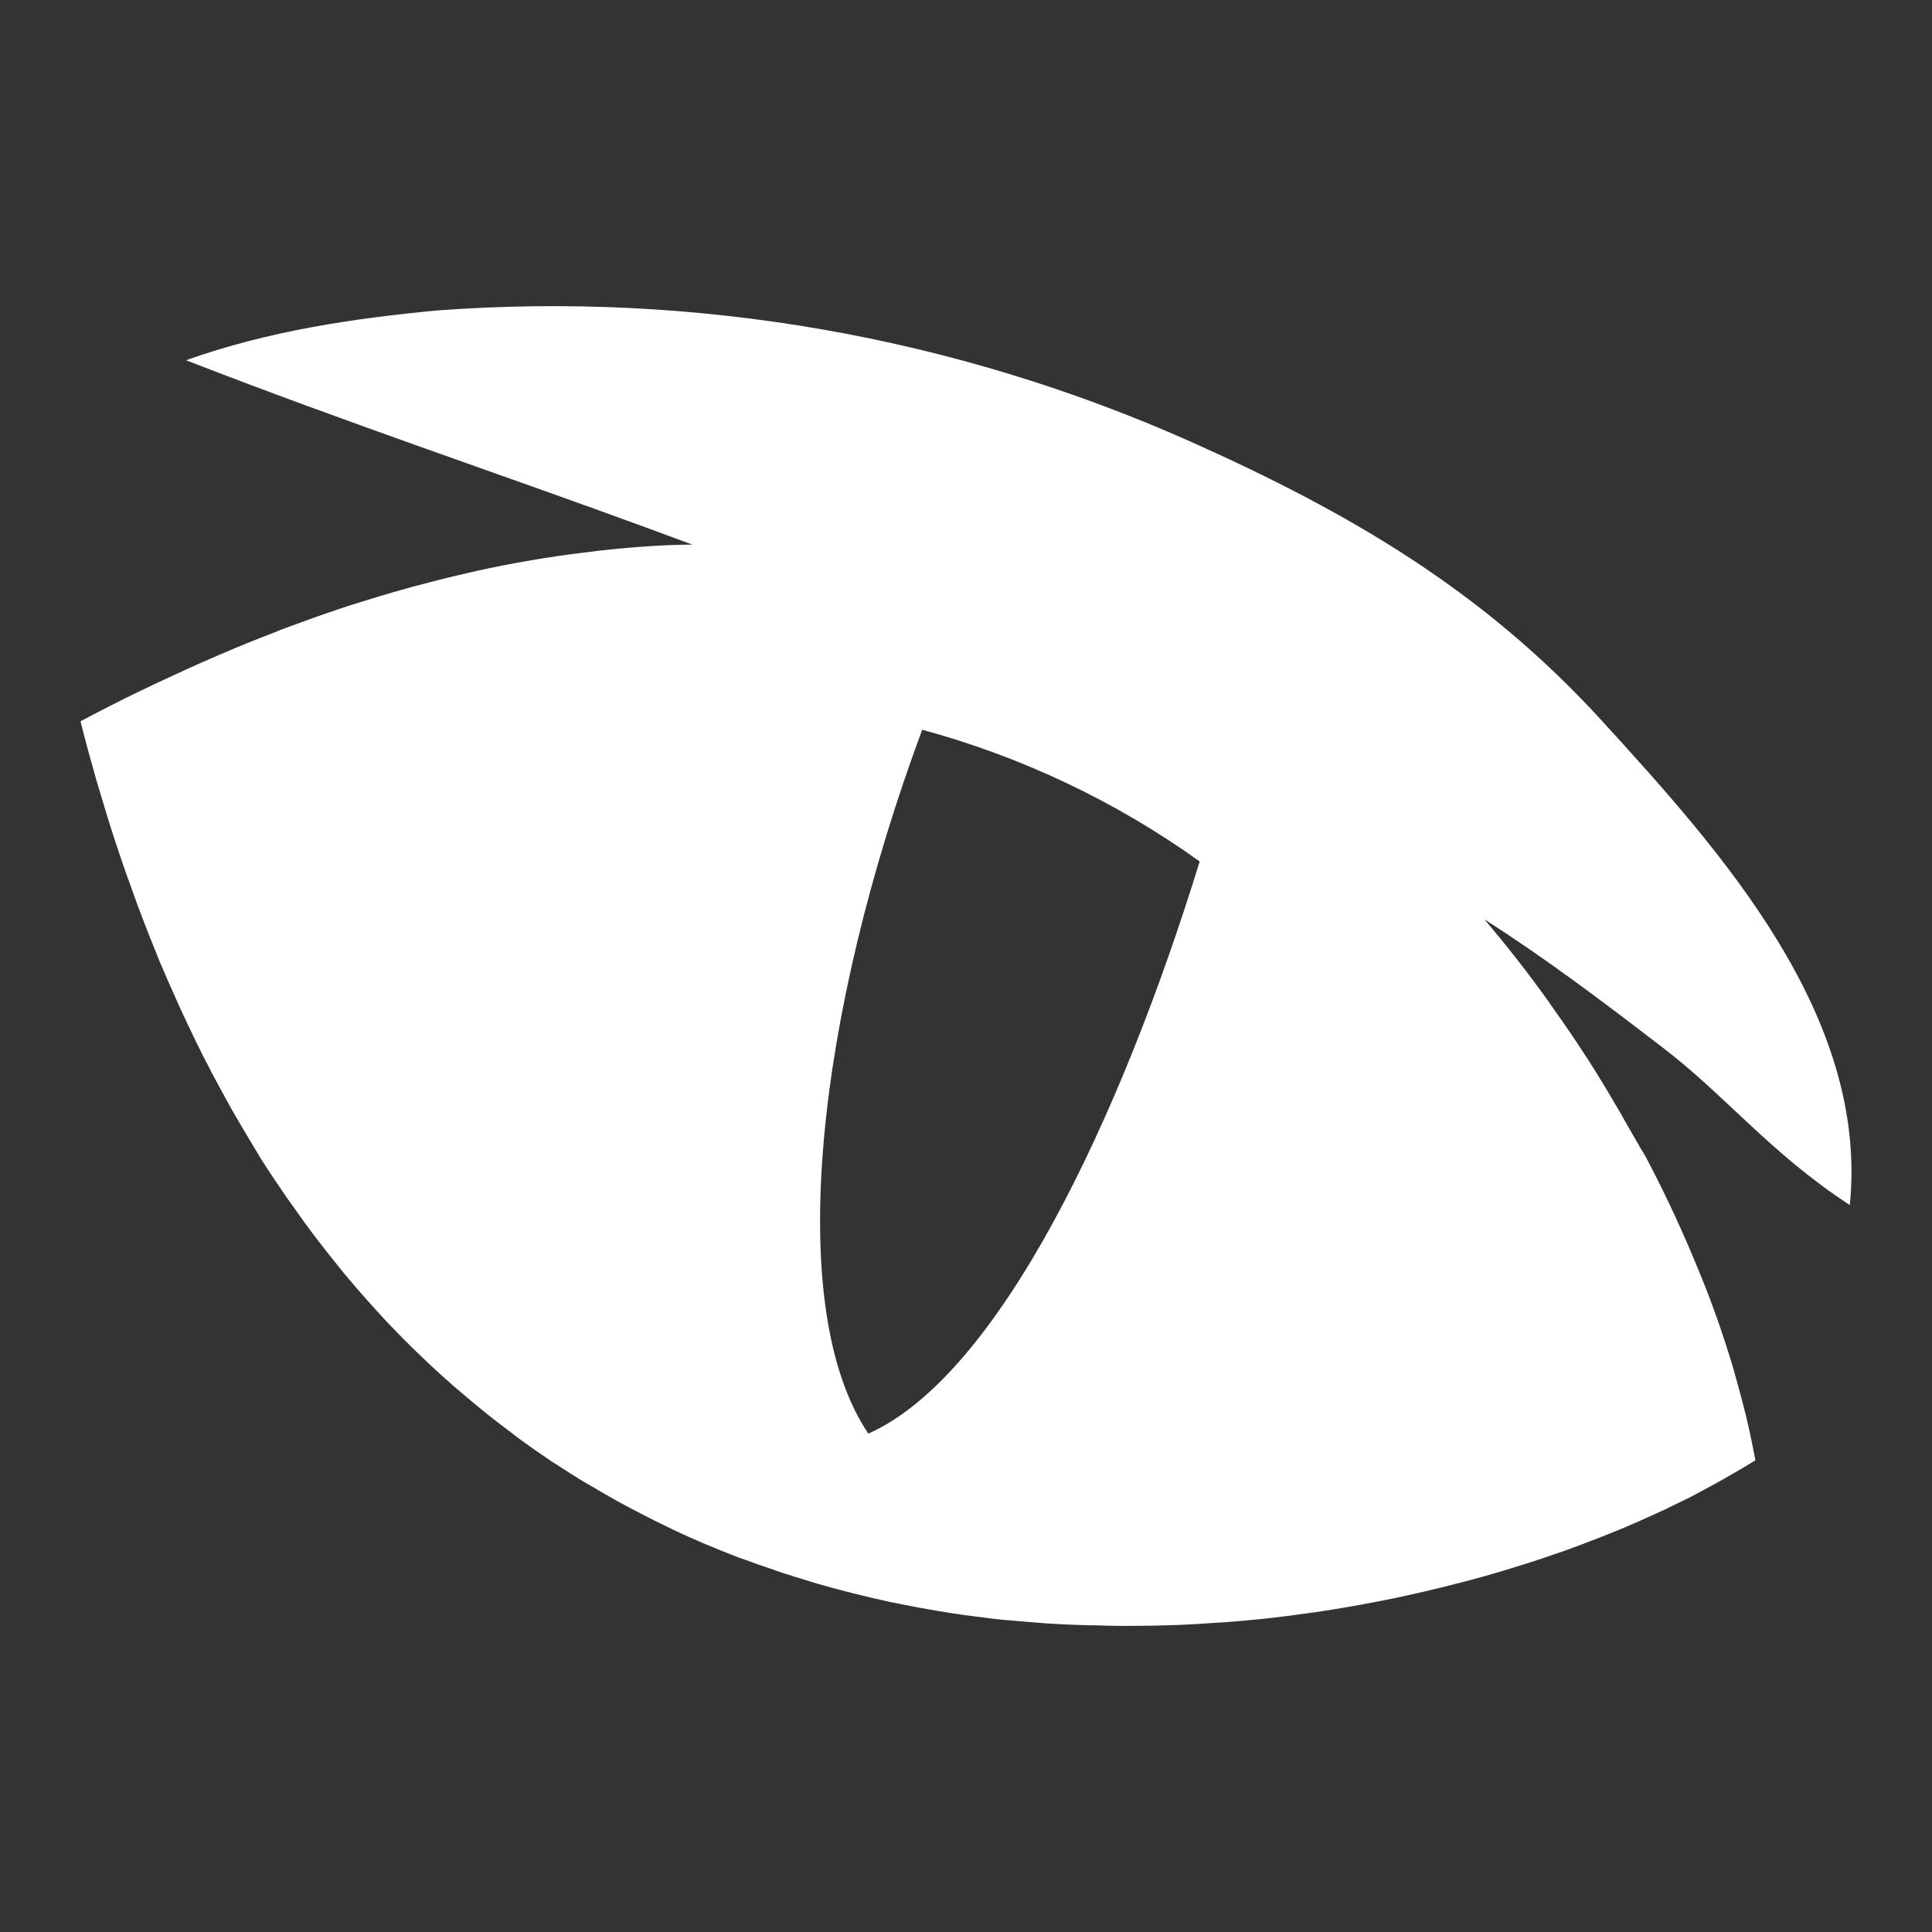 <svg width="24" height="24" viewBox="0 0 24 24" fill="none" xmlns="http://www.w3.org/2000/svg"><rect x="0" y="0" width="24" height="24" fill="#333333" stroke="none"/><path d="M20.151 13.863L20.097 13.771C19.976 13.562 19.851 13.356 19.721 13.152C19.707 13.13 19.688 13.106 19.675 13.083C19.556 12.9 19.433 12.72 19.306 12.542L19.225 12.425C18.977 12.08 18.715 11.745 18.44 11.421C19.19 11.898 19.899 12.433 20.632 12.996C21.421 13.592 21.985 14.321 22.979 14.97C23.216 12.617 21.377 10.573 19.905 8.96C18.427 7.338 16.77 6.372 14.799 5.49C11.861 4.18 8.645 3.619 5.437 3.856C4.387 3.955 3.33 4.112 2.311 4.475C4.306 5.251 6.189 5.879 8.028 6.554L8.6 6.765C8.408 6.767 8.216 6.774 8.025 6.788C7.768 6.805 7.512 6.83 7.257 6.864C6.825 6.916 6.383 6.991 5.931 7.09C5.885 7.102 5.835 7.111 5.788 7.123C5.566 7.173 5.342 7.231 5.114 7.292L5.021 7.318C4.813 7.376 4.603 7.44 4.39 7.507L4.255 7.551C4.024 7.627 3.791 7.711 3.554 7.799C3.508 7.816 3.462 7.833 3.415 7.854C3.196 7.938 2.977 8.025 2.755 8.122C2.723 8.136 2.691 8.147 2.659 8.163C2.417 8.267 2.17 8.381 1.922 8.497C1.867 8.524 1.815 8.55 1.759 8.575C1.503 8.698 1.25 8.827 1 8.96C1.062 9.21 1.129 9.452 1.198 9.694L1.263 9.91C1.312 10.075 1.362 10.241 1.415 10.401L1.494 10.638C1.546 10.795 1.602 10.949 1.657 11.1C1.683 11.17 1.706 11.241 1.734 11.31C1.806 11.505 1.882 11.695 1.958 11.881L1.983 11.944C2.071 12.151 2.159 12.351 2.25 12.55L2.329 12.719C2.395 12.859 2.463 12.998 2.532 13.136C2.565 13.2 2.601 13.264 2.631 13.327C2.7 13.456 2.767 13.58 2.837 13.707C2.869 13.764 2.901 13.822 2.936 13.881C3.021 14.027 3.105 14.169 3.192 14.312L3.245 14.4C3.351 14.568 3.462 14.731 3.57 14.888L3.658 15.01C3.739 15.127 3.823 15.243 3.908 15.355C3.946 15.406 3.987 15.456 4.025 15.505C4.103 15.608 4.186 15.707 4.264 15.806L4.381 15.945C4.475 16.055 4.568 16.161 4.664 16.265L4.743 16.353C4.865 16.484 4.989 16.612 5.117 16.737C5.146 16.767 5.176 16.792 5.201 16.819C5.3 16.914 5.397 17.006 5.497 17.096C5.541 17.133 5.582 17.171 5.624 17.209L5.896 17.439L6.028 17.547C6.127 17.628 6.229 17.704 6.332 17.782L6.427 17.856C6.562 17.955 6.699 18.051 6.837 18.144C6.86 18.161 6.886 18.176 6.909 18.19C7.024 18.266 7.137 18.336 7.25 18.406L7.386 18.484C7.481 18.542 7.581 18.597 7.68 18.654L7.82 18.729C7.926 18.784 8.03 18.839 8.136 18.892L8.249 18.947C8.392 19.018 8.538 19.085 8.685 19.148C8.699 19.154 8.714 19.16 8.725 19.166C8.857 19.221 8.988 19.276 9.119 19.326C9.163 19.343 9.21 19.361 9.254 19.375C9.359 19.414 9.461 19.451 9.567 19.485C9.616 19.504 9.663 19.518 9.712 19.536C9.82 19.571 9.929 19.605 10.037 19.637L10.159 19.675C10.457 19.76 10.757 19.835 11.055 19.9L11.187 19.926C11.295 19.946 11.403 19.97 11.511 19.987L11.657 20.013C11.765 20.031 11.873 20.048 11.981 20.063L12.113 20.08C12.259 20.1 12.404 20.118 12.553 20.13H12.559C12.711 20.144 12.863 20.156 13.012 20.167C13.162 20.177 13.312 20.184 13.462 20.188C13.508 20.19 13.558 20.19 13.605 20.19C13.71 20.194 13.814 20.197 13.923 20.197H14.048C14.22 20.197 14.396 20.194 14.565 20.188C14.594 20.188 14.624 20.185 14.653 20.185C14.804 20.179 14.956 20.17 15.108 20.158C15.141 20.156 15.172 20.156 15.204 20.153C15.552 20.128 15.899 20.09 16.244 20.04C16.273 20.036 16.302 20.031 16.332 20.029C16.495 20.004 16.659 19.978 16.819 19.949L16.915 19.932C17.058 19.905 17.199 19.879 17.338 19.85C17.709 19.771 18.077 19.681 18.442 19.58C18.591 19.538 18.734 19.495 18.881 19.448L18.976 19.419C19.105 19.378 19.234 19.334 19.359 19.29L19.409 19.274C19.575 19.214 19.74 19.152 19.905 19.087C20.028 19.037 20.147 18.991 20.268 18.938L20.3 18.924C20.425 18.869 20.547 18.814 20.667 18.758C20.697 18.747 20.722 18.732 20.752 18.717C20.866 18.662 20.976 18.61 21.085 18.552L21.102 18.542C21.236 18.471 21.37 18.398 21.502 18.321C21.608 18.26 21.71 18.201 21.806 18.141V18.138C21.775 17.973 21.741 17.809 21.703 17.646C21.692 17.599 21.681 17.55 21.668 17.503C21.632 17.363 21.595 17.223 21.555 17.084C21.544 17.046 21.534 17.005 21.522 16.967C21.467 16.784 21.408 16.601 21.345 16.421C21.334 16.382 21.315 16.343 21.304 16.306C21.23 16.099 21.15 15.895 21.064 15.692C20.898 15.29 20.715 14.894 20.515 14.507L20.445 14.373C20.346 14.21 20.25 14.036 20.15 13.863H20.151ZM11.456 9.065C12.693 9.401 13.861 9.955 14.903 10.701C13.923 13.881 12.414 17.084 10.787 17.809C9.719 16.225 10.16 12.551 11.456 9.065Z" fill="white"/></svg>
